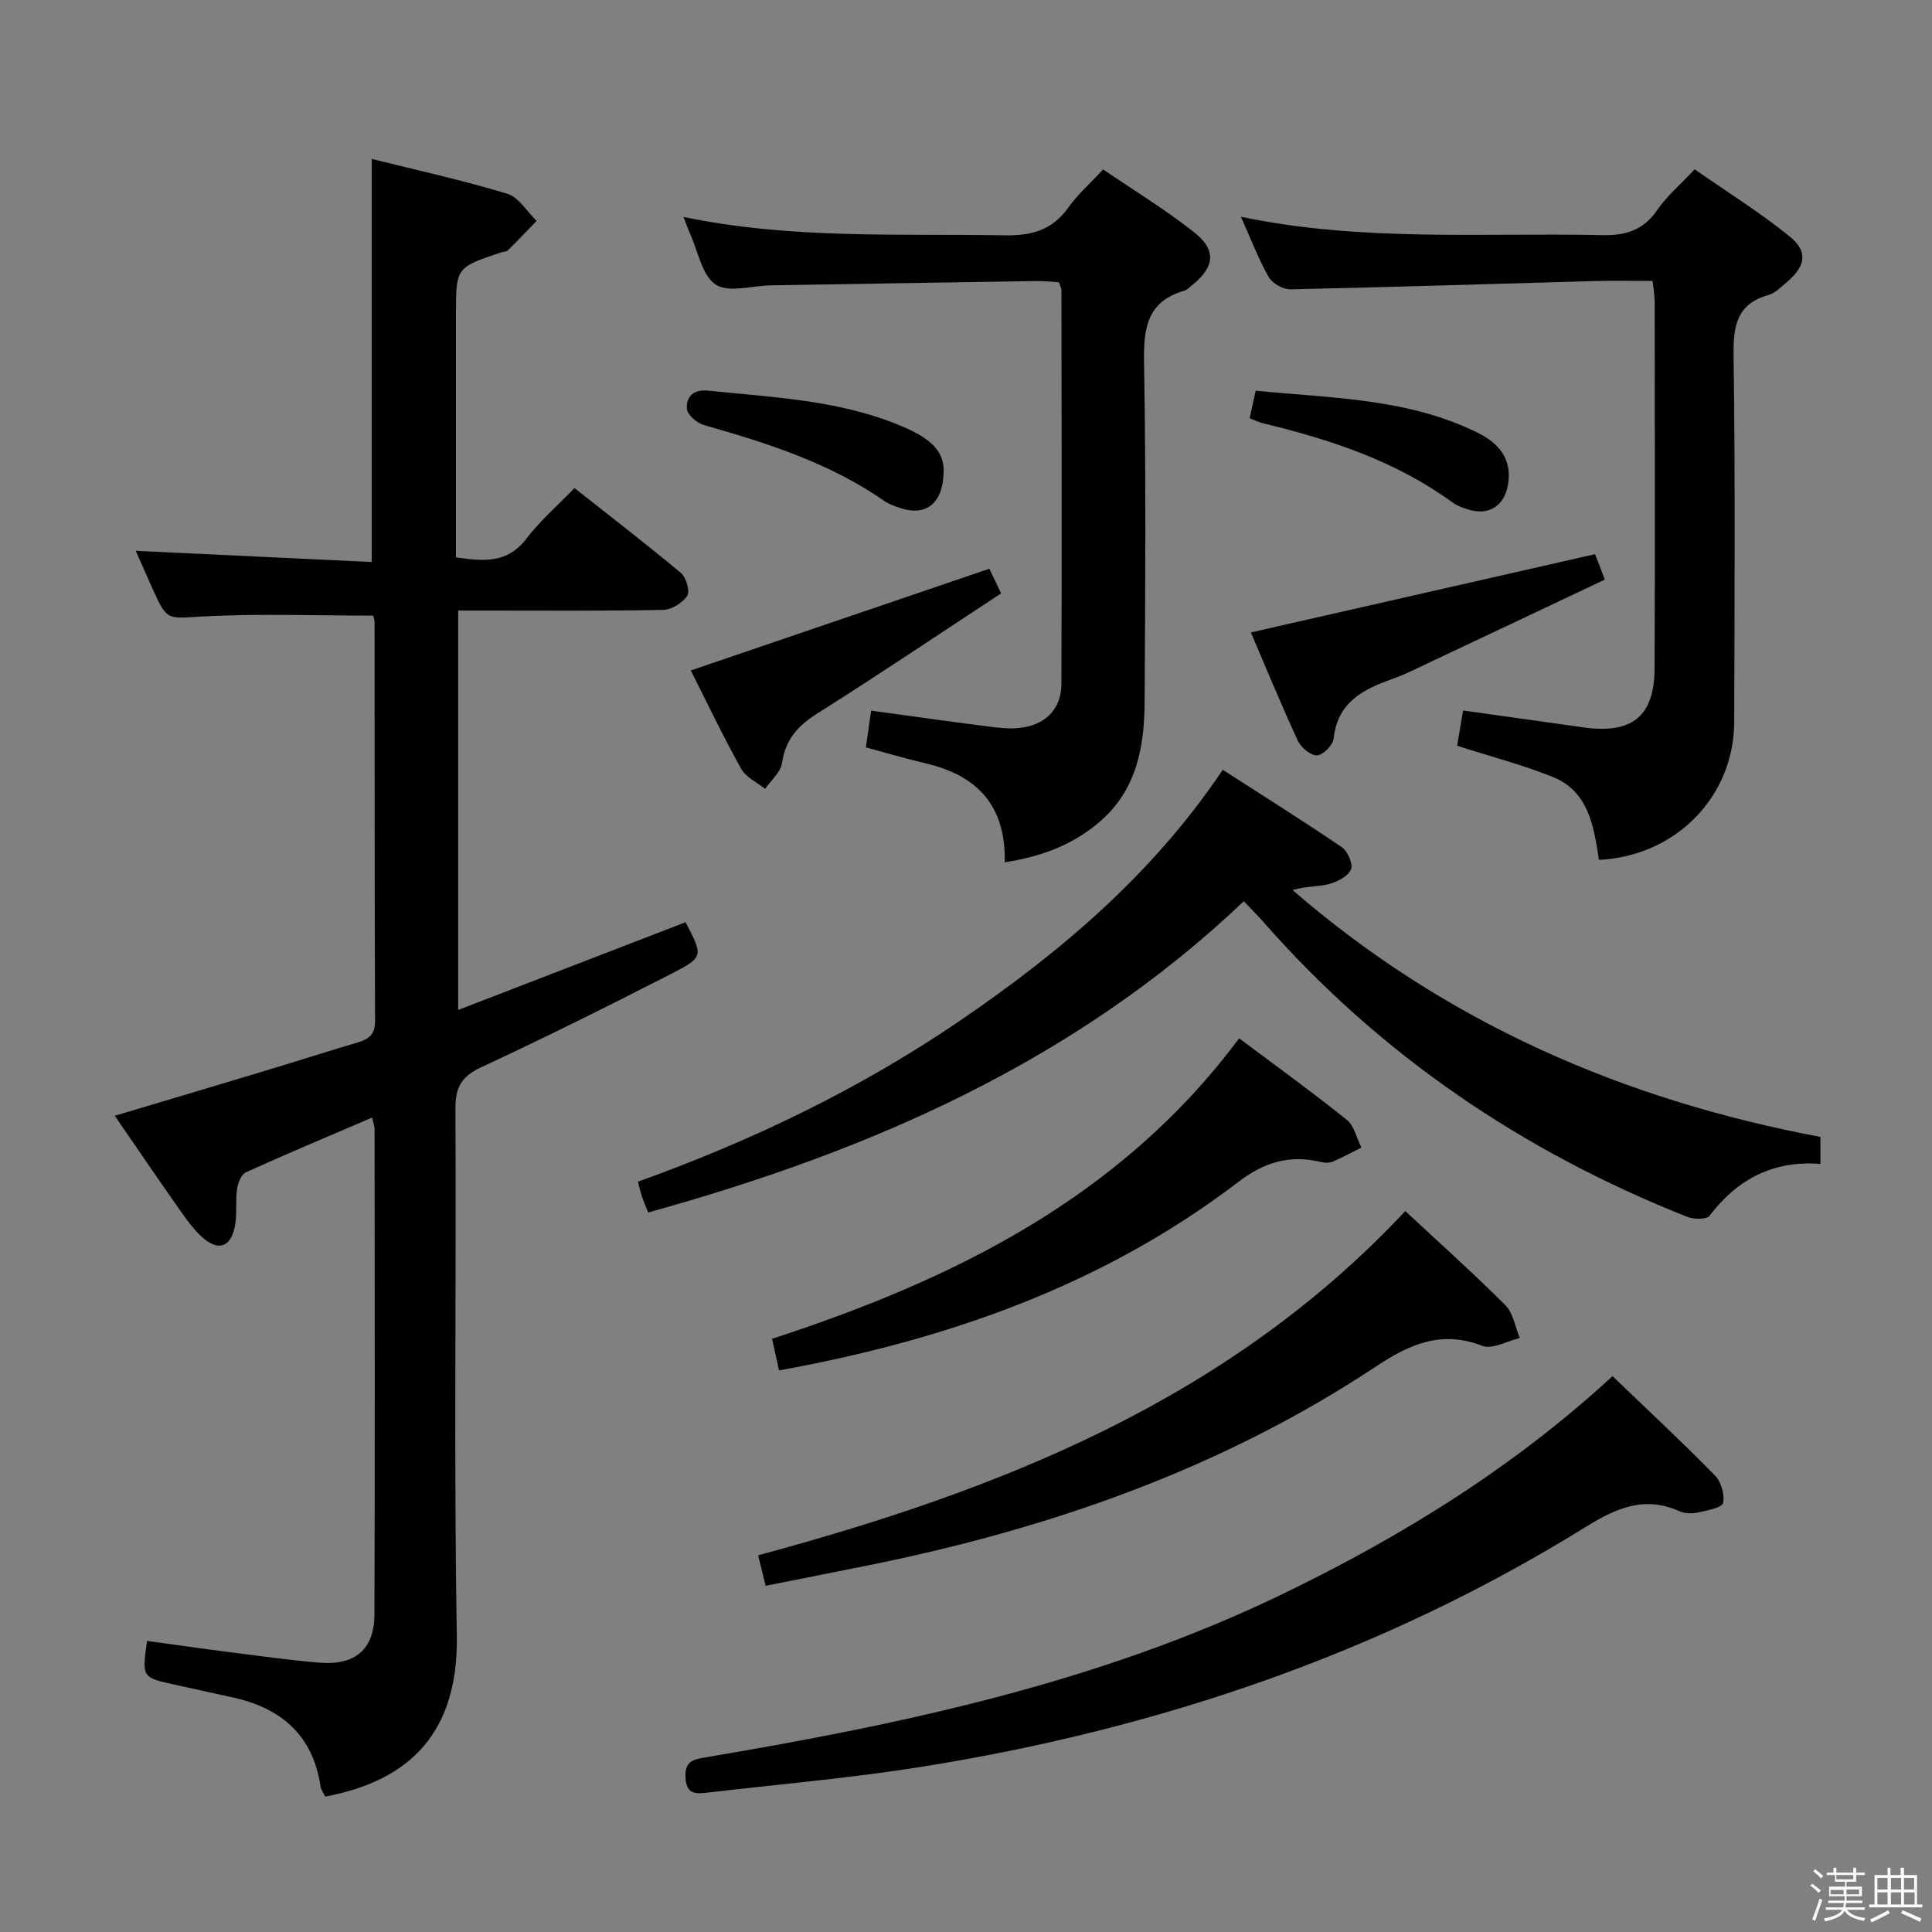 <svg enable-background="new 0 0 400 400" viewBox="0 0 400 400" xmlns="http://www.w3.org/2000/svg"><rect x="0" y="0" width="400" height="400" fill="#808080" stroke="none"/><path d="m374.8 390.4.4-.4c.7.5 1.3 1 1.8 1.4l-.5.5c-.5-.6-1.1-1.1-1.7-1.5zm1 7.3-.6-.3c.5-1.4 1.1-2.8 1.5-4.3.2.1.4.2.6.3-.5 1.3-1 2.8-1.5 4.3zm-.4-10.3.4-.4c.4.3 1 .8 1.7 1.4l-.5.5c-.4-.5-1-1-1.6-1.5zm2.5.3h1.7v-1h.6v1h3.5v-1h.6v1h1.8v.5h-1.8v1.4h-2v1h3.2v2h-3.2v.9h3.3v.5h-3.4c0 .3-.1.6-.1.9h4v.5h-3.7c.7.9 1.9 1.5 3.8 1.7-.1.2-.2.4-.3.6-2.1-.4-3.5-1.1-4-2.1-.4 1-1.8 1.7-4 2.2-.1-.2-.2-.4-.3-.6 2.1-.4 3.4-1 3.8-1.8h-3.4v-.5h3.6c.1-.3.1-.6.2-.9h-3.3v-.5h3.4c0-.3 0-.6 0-.9h-3.2v-2h3.3v-1h-2.1v-1.4h-1.7v-.5zm1.1 3.5v1h2.7c0-.3 0-.4 0-.4 0-.1 0-.2 0-.2 0-.1 0-.2 0-.3h-2.7zm1.2-3v.9h3.5v-.9zm4.7 3h-2.6v.6.4h2.6z" fill="#fafafb"/><path d="m393.6 386.7h.6v1.5h2.7v6.1h1.1v.6h-11v-.6h1.1v-6.1h2.7v-1.5h.6v1.5h2.1v-1.5zm-2.7 8.8.4.6c-1.2.6-2.5 1.3-3.8 1.9-.1-.2-.2-.4-.3-.6 1.2-.6 2.5-1.2 3.7-1.9zm-2.2-6.7v2.4h2.1v-2.4zm0 3v2.5h2.1v-2.5zm2.8-3v2.4h2.1v-2.4zm0 3v2.5h2.1v-2.5zm6 6.1c-1.4-.7-2.7-1.3-3.9-1.8l.3-.6c1.5.6 2.7 1.2 3.9 1.7zm-1.2-9.1h-2.1v2.4h2.1zm-2.1 3v2.5h2.2v-2.5z" fill="#fafafb"/><g fill="#010100"><path d="m76.96 116.36c0-28.44 0-55.67 0-83.46 9.25 2.31 18.77 4.4 28.07 7.21 2.37.72 4.07 3.69 6.07 5.63-1.98 2.04-3.93 4.1-5.95 6.09-.31.31-.95.27-1.42.43-9.33 3.13-9.33 3.13-9.33 12.89v44.5 5.75c5.76.83 10.66 1.29 14.59-3.88 2.79-3.67 6.37-6.75 9.95-10.47 7.58 5.99 14.94 11.64 22.04 17.58 1.09.92 1.92 3.79 1.3 4.73-.97 1.47-3.25 2.87-5.01 2.91-11.99.25-24 .14-36 .14-1.99 0-3.97 0-6.41 0v82.69c15.99-6.17 31.54-12.17 47.07-18.16 3.65 6.96 3.79 7.22-2.9 10.65-13.03 6.67-26.13 13.2-39.4 19.37-4.1 1.91-5.37 4.16-5.34 8.63.2 36.33-.34 72.67.29 108.99.35 20.01-9.57 30.05-27.25 33.39-.31-.67-.85-1.37-.97-2.13-1.59-10.64-8.2-16.25-18.29-18.43-4.05-.88-8.1-1.77-12.14-2.67-6.53-1.46-6.53-1.46-5.49-9.01 5.81.8 11.64 1.64 17.47 2.38 6.09.77 12.18 1.63 18.29 2.13 7.31.6 11.29-2.76 11.32-9.94.12-33.5.05-67 .03-100.5 0-.62-.25-1.24-.5-2.42-8.93 3.83-17.6 7.46-26.16 11.34-.96.43-1.64 2.23-1.81 3.48-.36 2.61.06 5.36-.5 7.92-.88 4.06-3.32 4.91-6.46 2.25-1.99-1.69-3.54-3.94-5.06-6.1-4.4-6.24-8.68-12.55-13.3-19.26 10.34-3.09 20.32-6.05 30.29-9.06 6.67-2.01 13.3-4.13 19.98-6.11 2.3-.68 3.63-1.63 3.62-4.43-.11-27.5-.08-55-.1-82.5 0-.63-.24-1.25-.29-1.45-11.88 0-23.49-.45-35.04.16-7.59.4-7.56 1.1-10.61-5.67-1.14-2.54-2.26-5.08-3.51-7.91 16.52.77 32.56 1.54 48.86 2.32z"/><path d="m257.52 186.59c-35.04 33.29-77.51 51.75-123.32 64.44-.48-1.22-.93-2.25-1.29-3.31-.31-.91-.5-1.85-.83-3.07 23.66-8.48 46.04-19.25 66.72-33.36 20.74-14.16 39.75-30.18 54.36-51.91 8.35 5.38 16.6 10.55 24.64 16.02 1.22.83 2.4 3.53 1.91 4.61-.64 1.43-2.82 2.57-4.55 3.02-2.34.61-4.88.44-7.56 1.24 31.54 27.31 68.3 43.41 109.3 51.12v5.59c-9.81-.76-17.19 3.16-22.96 10.73-.62.81-3.28.76-4.64.22-33.95-13.47-63.42-33.4-87.62-60.92-1.07-1.24-2.25-2.41-4.16-4.42z"/><path d="m208.02 178.53c.25-11.92-5.86-18.04-16.43-20.5-4.03-.94-8-2.12-12.32-3.29.34-2.37.68-4.75 1.09-7.61 8.03 1.1 15.84 2.2 23.65 3.21 2.3.3 4.67.6 6.95.38 5.36-.51 8.77-3.82 8.79-9.1.11-27.15.04-54.31.01-81.46 0-.46-.26-.92-.5-1.73-1.57-.08-3.19-.27-4.8-.24-18.3.28-36.61.58-54.91.89-3.88.06-8.7 1.6-11.37-.16-2.83-1.86-3.63-6.83-5.28-10.46-.41-.89-.72-1.82-1.39-3.55 22.36 4.66 44.44 3.42 66.46 3.81 5.65.1 9.91-1.08 13.25-5.79 1.9-2.68 4.44-4.9 7.17-7.85 6.31 4.3 12.81 8.26 18.75 12.93 4.79 3.76 4.38 7.25-.34 11.04-.52.42-1.02.97-1.62 1.14-7.99 2.32-8.44 8.15-8.31 15.33.41 23.31.25 46.64.11 69.96-.06 9.14-1.64 17.91-9.05 24.44-5.58 4.89-12.12 7.4-19.91 8.61z"/><path d="m331.04 178.03c-1.08-7.18-2.22-14.24-9.61-17.19-6.26-2.51-12.84-4.22-19.75-6.44.39-2.3.79-4.68 1.24-7.3 8.53 1.2 16.7 2.33 24.87 3.49 10.06 1.43 14.73-2.24 14.77-12.16.11-25.33.04-50.66.02-75.98 0-1.29-.25-2.58-.43-4.28-4.06 0-7.86-.09-11.66.01-21.11.58-42.23 1.27-63.34 1.72-1.52.03-3.73-1.23-4.48-2.55-2.13-3.73-3.66-7.81-5.75-12.47 25.08 5.25 49.98 3.26 74.79 3.8 4.94.11 8.56-1.04 11.43-5.23 1.95-2.85 4.69-5.16 7.72-8.39 6.57 4.58 13.44 8.85 19.68 13.9 3.9 3.15 3.28 6.22-.7 9.54-1.15.95-2.3 2.18-3.66 2.56-6.56 1.85-7.34 6.32-7.26 12.45.35 25.32.2 50.65.13 75.98-.05 15.43-12.05 27.75-28.01 28.54z"/><path d="m333.85 284.92c7.37 7.07 14.43 13.64 21.18 20.52 1.29 1.31 2.08 3.96 1.72 5.71-.2.98-3.2 1.56-5.01 1.96-1.25.28-2.81.31-3.94-.2-7.23-3.26-13.08-.75-19.4 3.17-42.37 26.28-88.68 41.92-137.72 49.74-14.59 2.32-29.34 3.59-44.02 5.3-2.38.28-4.61.56-4.74-3.17-.12-3.32 1.55-3.67 4.16-4.11 41-6.91 81.52-15.5 119.34-33.75 24.68-11.93 47.8-26.16 68.43-45.17z"/><path d="m290.95 250.74c7.21 6.71 14.16 12.92 20.74 19.51 1.62 1.63 2.01 4.49 2.96 6.78-2.61.61-5.68 2.41-7.75 1.61-8.46-3.26-14.99-.39-22.01 4.27-32.04 21.23-67.64 33.61-105.08 41.17-6.98 1.41-13.96 2.78-21.3 4.24-.53-2.13-.98-3.98-1.55-6.31 50.06-13.51 97.32-32.1 133.99-71.27z"/><path d="m161.29 283.73c-.5-2.26-.92-4.19-1.44-6.55 37.61-12.25 72.17-29.26 96.7-62.21 7.49 5.62 15.03 11.06 22.28 16.87 1.55 1.24 2.05 3.8 3.03 5.75-1.96.98-3.89 2.04-5.9 2.9-.7.3-1.65.3-2.4.11-6.41-1.59-11.78-.01-17.08 4.04-28.11 21.48-60.49 32.8-95.19 39.09z"/><path d="m258.98 130.94c24.07-5.47 47.44-10.79 71.27-16.21.46 1.21 1.14 3 2.01 5.27-12.23 5.78-24.19 11.45-36.17 17.09-2.55 1.2-5.08 2.51-7.73 3.45-6.12 2.16-11.45 4.83-12.25 12.39-.14 1.34-2.18 3.39-3.42 3.46-1.3.07-3.31-1.59-3.96-2.98-3.47-7.49-6.61-15.14-9.75-22.47z"/><path d="m143.02 138.81c20.83-7.1 41.19-14.04 61.81-21.06.66 1.39 1.44 3.01 2.44 5.1-12.71 8.35-25.23 16.78-37.99 24.82-4.07 2.56-6.66 5.41-7.37 10.3-.28 1.92-2.28 3.58-3.5 5.36-1.69-1.37-3.98-2.4-4.96-4.16-3.71-6.66-7-13.56-10.43-20.36z"/><path d="m195.37 96.99c.1 7.25-3.6 10.01-9.05 8.17-1.09-.37-2.24-.75-3.17-1.4-11.36-7.92-24.3-12.03-37.43-15.76-1.44-.41-3.44-2.15-3.51-3.37-.14-2.44 1.28-4.07 4.42-3.75 13.18 1.36 26.51 1.91 39.02 6.93 4.82 1.95 9.5 4.32 9.72 9.18z"/><path d="m258.72 86.59c.43-1.96.79-3.55 1.26-5.7 15.68 1.56 31.48 1.54 45.97 8.71 4.29 2.12 7.16 5.36 6.27 10.71-.74 4.44-3.99 6.54-8.3 5.16-1.1-.35-2.25-.75-3.16-1.42-11.76-8.58-25.23-13.03-39.17-16.39-.79-.18-1.53-.55-2.87-1.07z"/></g></svg>